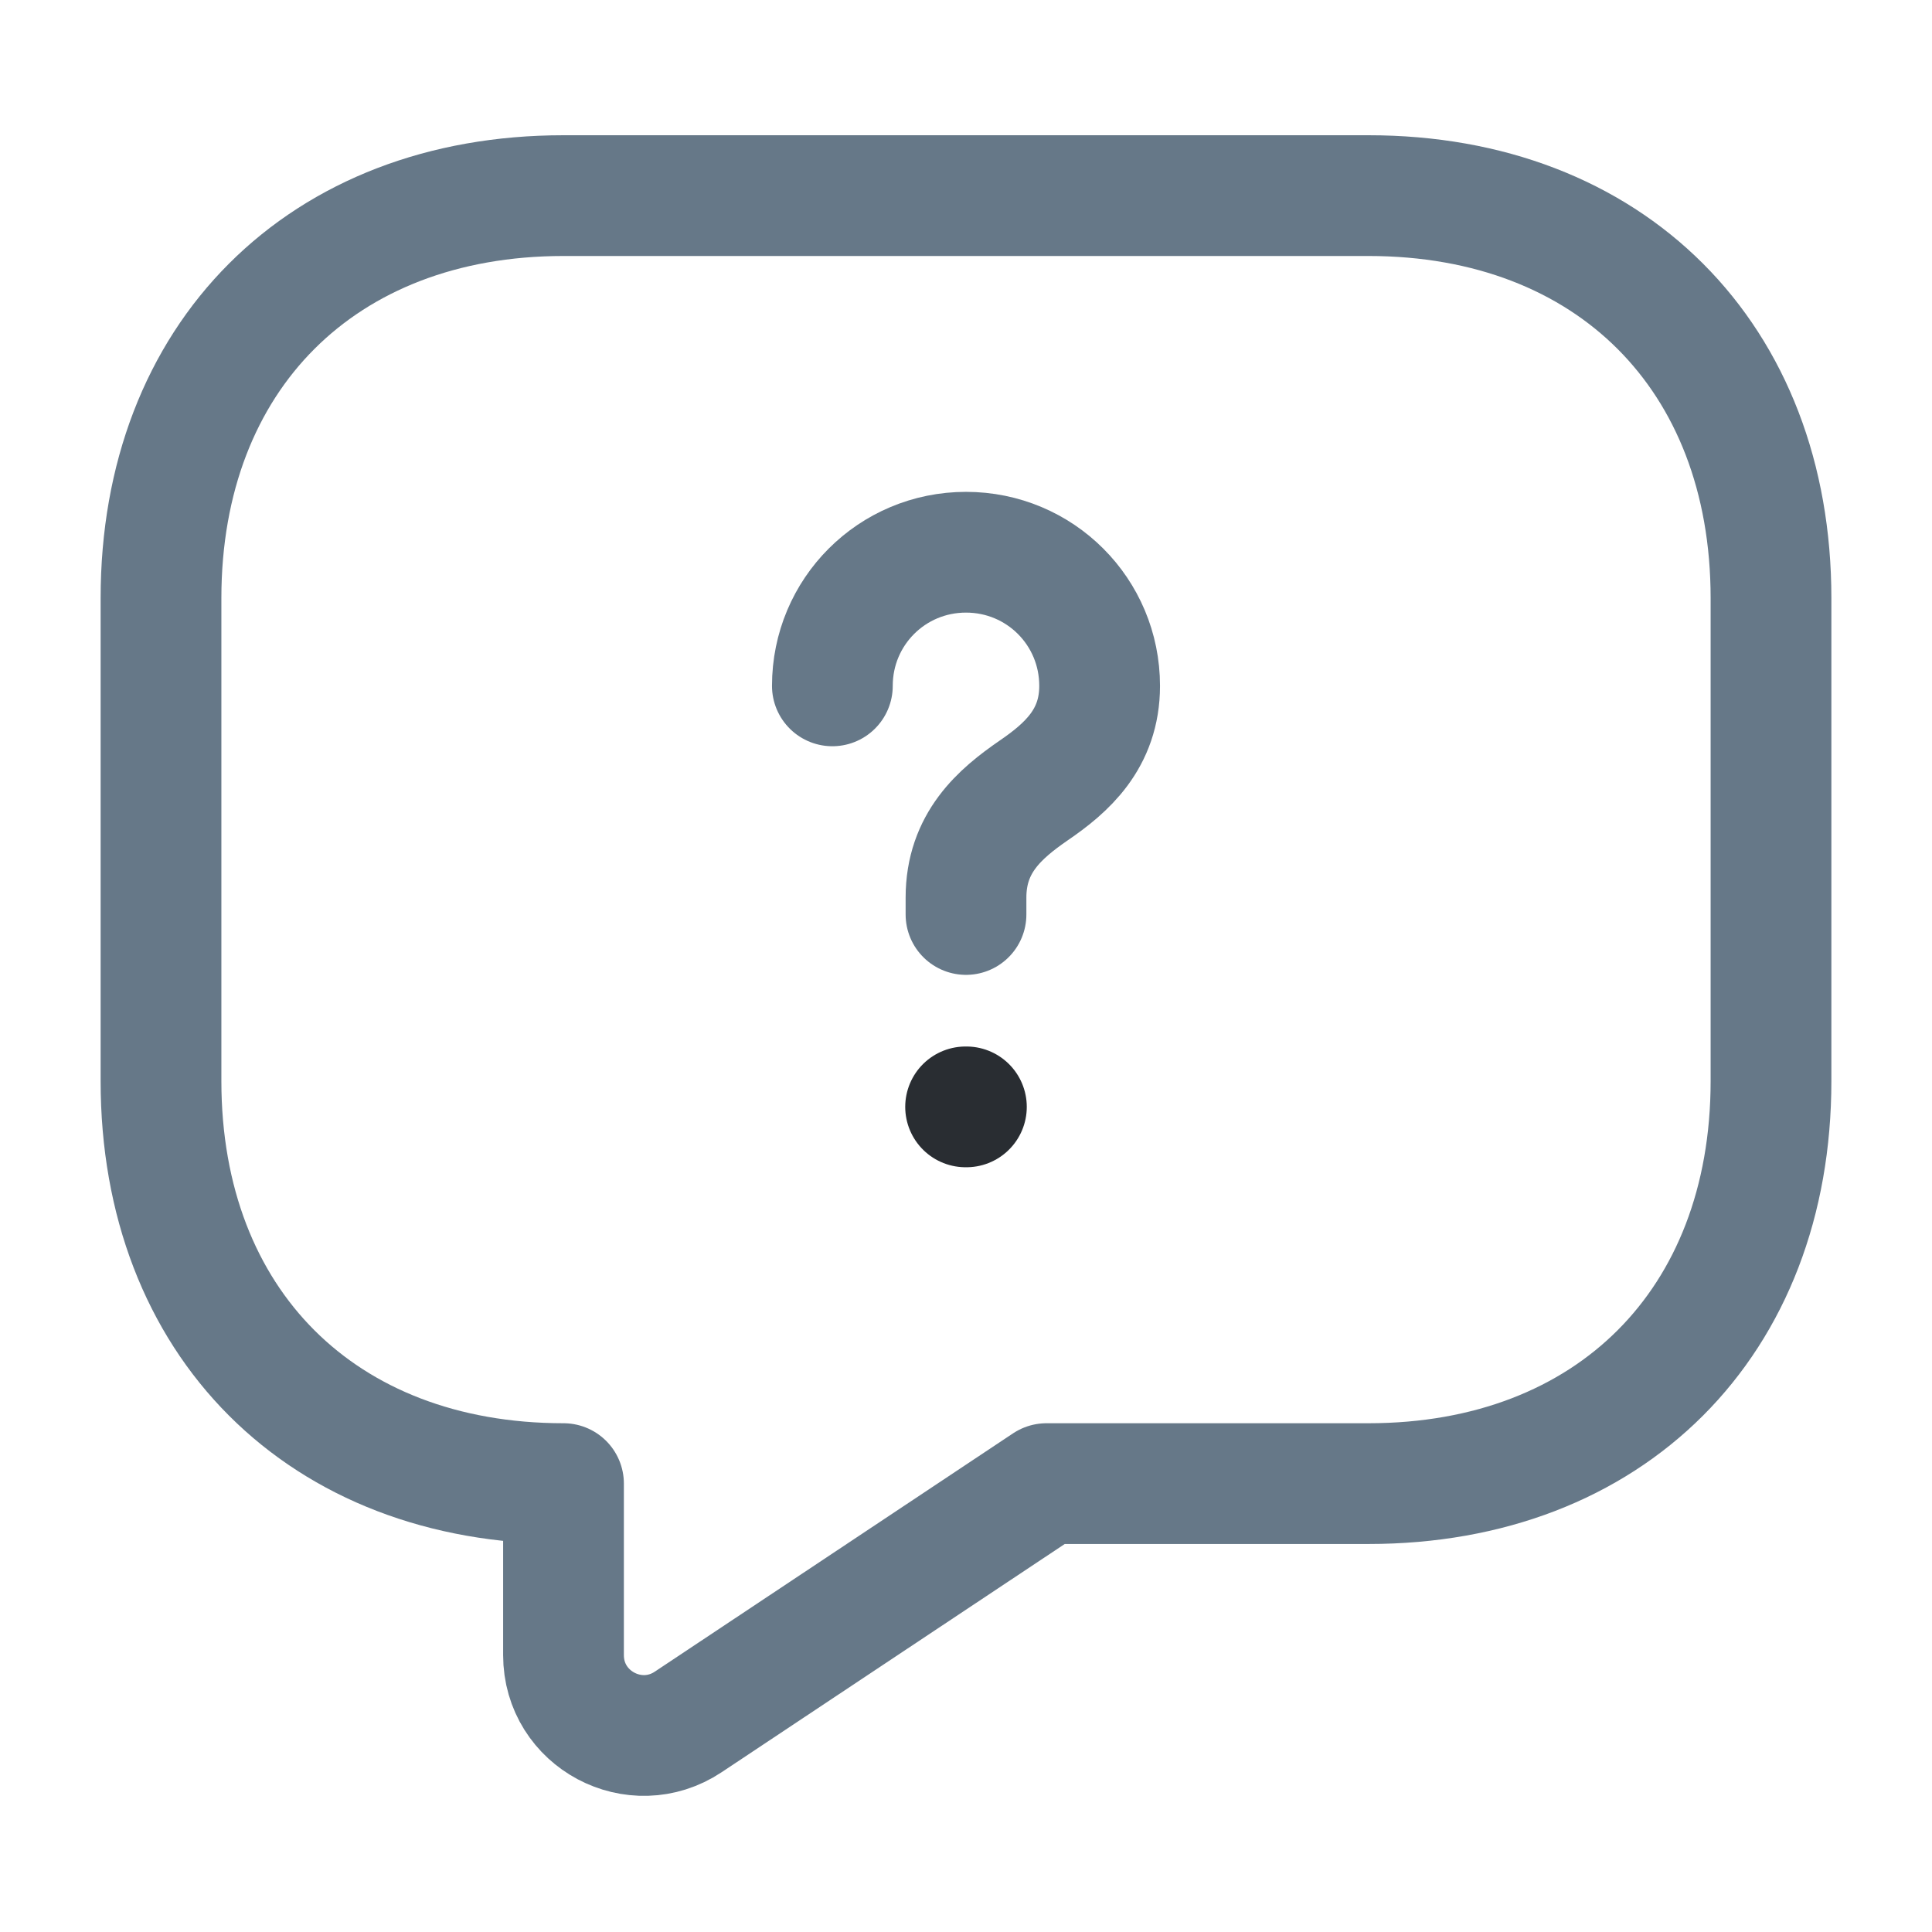<svg width="24" height="24" viewBox="0 0 24 24" fill="none" xmlns="http://www.w3.org/2000/svg">
<g id="vuesax/linear/message-question">
<g id="message-question">
<path id="Vector" d="M17 18.43H13L8.55 21.39C7.89 21.83 7 21.36 7 20.56V18.43C4 18.43 2 16.43 2 13.43V7.43C2 4.43 4 2.43 7 2.43H17C20 2.43 22 4.43 22 7.43V13.43C22 16.43 20 18.43 17 18.43Z" stroke="#667888" stroke-width="1.5" stroke-miterlimit="10" stroke-linecap="round" stroke-linejoin="round"/>
<path id="Vector_2" d="M12 11.36V11.15C12 10.47 12.42 10.11 12.84 9.82C13.25 9.54 13.66 9.18 13.66 8.52C13.66 7.6 12.92 6.86 12 6.86C11.08 6.86 10.34 7.6 10.34 8.52" stroke="#667888" stroke-width="1.5" stroke-linecap="round" stroke-linejoin="round"/>
<path id="Vector_3" d="M11.995 13.75H12.005" stroke="#292D32" stroke-width="1.5" stroke-linecap="round" stroke-linejoin="round"/>
</g>
</g>
</svg>

